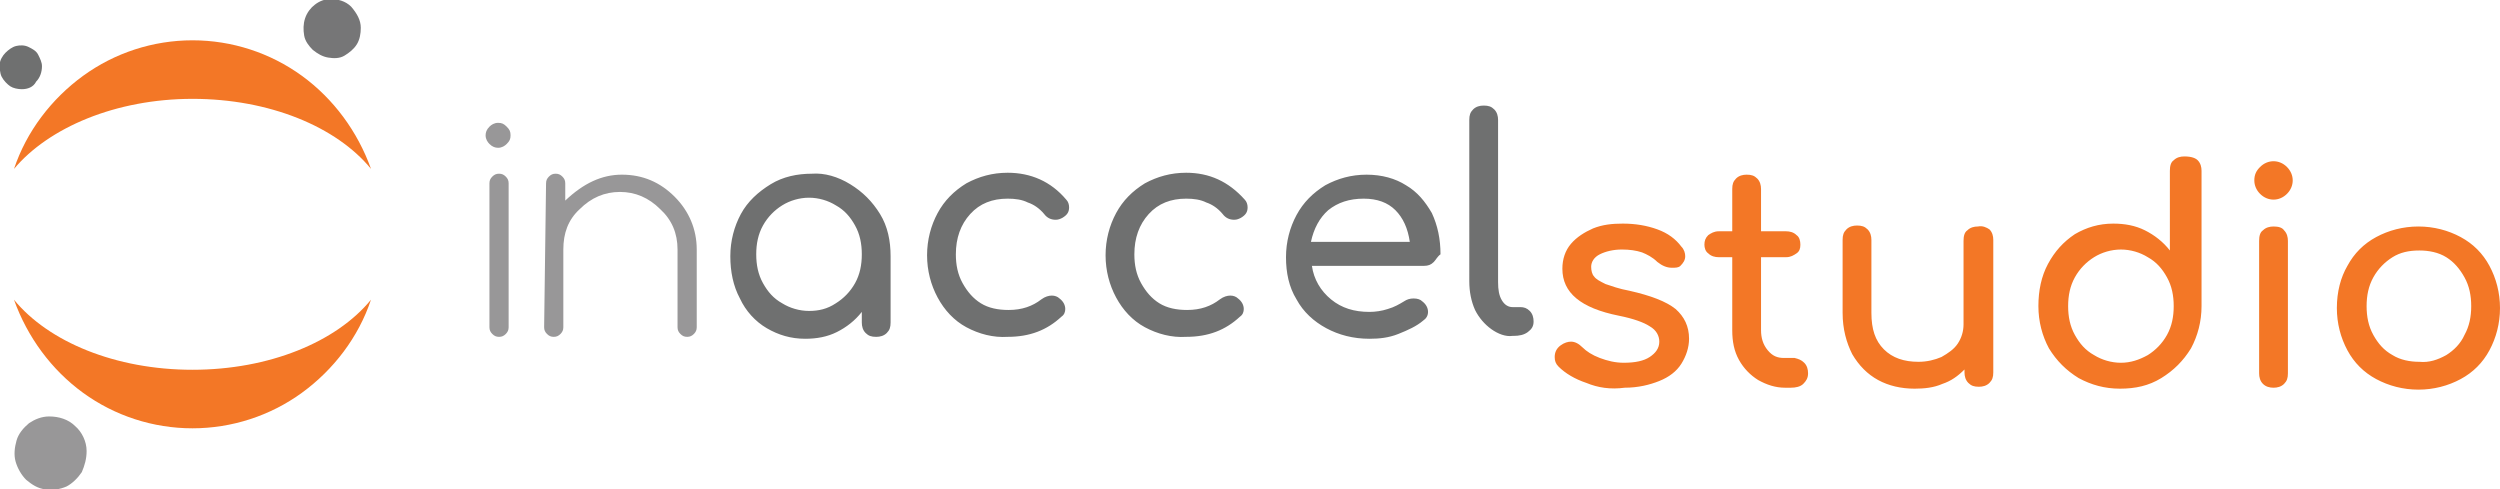 <svg role="img" viewBox="-390.8 -76.5 260.5 51" height="51" width="260.5" xmlns="http://www.w3.org/2000/svg"><title>InAccel Studio</title><path d="M-353.206-73.602c0 .6-.1 1.2-.4 1.7-.3.5-.8.9-1.3 1.2-.5.3-1.1.3-1.7.2-.6-.1-1.1-.4-1.6-.8-.4-.4-.8-.9-.9-1.5-.1-.6-.1-1.2.1-1.8.2-.6.6-1.1 1-1.4.5-.4 1.1-.6 1.6-.6.8 0 1.6.2 2.2.8.6.7 1 1.4 1 2.2z" fill="#767677"/><path d="M-370.744-37.97c-8 0-15-2.9-18.6-7.3 1.4 3.9 3.9 7.3 7.2 9.7s7.3 3.7 11.4 3.7c4.1 0 8.1-1.3 11.4-3.7 3.3-2.4 5.9-5.8 7.2-9.7-3.6 4.4-10.6 7.3-18.6 7.3zm.004-28.23c8 0 15 2.9 18.6 7.3-1.4-3.9-3.9-7.3-7.2-9.7-3.3-2.4-7.3-3.7-11.4-3.7-4.1 0-8.1 1.3-11.4 3.7-3.3 2.4-5.9 5.8-7.2 9.7 3.6-4.3 10.6-7.3 18.6-7.3z" fill="#F37726"/><path d="M-381.775-29.506c0 .8-.2 1.5-.5 2.2-.4.6-1 1.2-1.6 1.5-.7.3-1.4.4-2.2.3s-1.4-.5-2-1c-.5-.5-.9-1.2-1.1-1.9-.2-.7-.1-1.5.1-2.2.2-.7.7-1.3 1.3-1.8.6-.4 1.3-.7 2.1-.7 1 0 2 .3 2.7 1 .7.6 1.2 1.6 1.2 2.6z" fill="#989798"/><path d="M-388.527-67.206c-.4 0-.9-.1-1.2-.3s-.7-.6-.9-1-.2-.9-.2-1.3.3-.9.6-1.2.7-.6 1.1-.7.9-.1 1.3.1.8.4 1 .8.4.8.4 1.2c0 .6-.2 1.2-.6 1.6-.3.6-.9.8-1.5.8z" fill="#6F7070"/><path d="M-337.6-62.4c0 .4-.1.6-.4.9-.2.2-.5.4-.9.4-.3 0-.6-.1-.9-.4-.2-.2-.4-.5-.4-.9 0-.3.1-.6.4-.9.2-.2.5-.4.9-.4s.6.1.9.4c.3.3.4.5.4.9zm-2.2 5c0-.3.1-.5.3-.7.2-.2.4-.3.7-.3.3 0 .5.1.7.3.2.2.3.4.3.7v15c0 .3-.1.5-.3.7-.2.2-.4.3-.7.3-.3 0-.5-.1-.7-.3-.2-.2-.3-.4-.3-.7v-15zm5.9 0c0-.3.1-.5.3-.7.2-.2.4-.3.7-.3.3 0 .5.1.7.3.2.2.3.4.3.7v1.8c1.9-1.8 3.8-2.7 5.9-2.7 2.2 0 4 .8 5.5 2.3 1.5 1.5 2.3 3.4 2.3 5.5v8.1c0 .3-.1.5-.3.7-.2.2-.4.3-.7.3-.3 0-.5-.1-.7-.3s-.3-.4-.3-.7v-8.1c0-1.7-.6-3.1-1.8-4.2-1.2-1.2-2.6-1.8-4.2-1.8s-3 .6-4.2 1.8c-1.2 1.1-1.7 2.5-1.7 4.2v8.1c0 .3-.1.5-.3.7-.2.2-.4.3-.7.3-.3 0-.5-.1-.7-.3-.2-.2-.3-.4-.3-.7l.2-15z" fill="#989798"/><path d="M-302.2-57.3c1.3.8 2.3 1.8 3.1 3.1.8 1.3 1.1 2.8 1.1 4.4v6.9c0 .5-.1.8-.4 1.1-.3.3-.7.4-1.1.4-.5 0-.8-.1-1.1-.4-.3-.3-.4-.7-.4-1.1V-44c-.7.9-1.6 1.6-2.6 2.1s-2.1.7-3.3.7c-1.5 0-2.8-.4-4-1.1-1.2-.7-2.2-1.8-2.8-3.1-.7-1.3-1-2.8-1-4.4 0-1.6.4-3.1 1.1-4.4.7-1.3 1.8-2.3 3.1-3.1 1.3-.8 2.8-1.1 4.3-1.1 1.3-.1 2.7.3 4 1.1zm-1.5 12.4c.8-.5 1.5-1.2 2-2.1.5-.9.7-1.9.7-3s-.2-2.1-.7-3c-.5-.9-1.1-1.6-2-2.1-.8-.5-1.8-.8-2.8-.8-1 0-2 .3-2.8.8-.8.5-1.5 1.2-2 2.1-.5.9-.7 1.9-.7 3s.2 2.1.7 3c.5.9 1.1 1.6 2 2.1.8.5 1.8.8 2.8.8 1 0 1.9-.2 2.8-.8zm13.6 2.5c-1.3-.7-2.3-1.8-3-3.1-.7-1.3-1.1-2.8-1.1-4.4 0-1.6.4-3.1 1.1-4.4.7-1.3 1.7-2.3 3-3.1 1.3-.7 2.7-1.1 4.3-1.1 2.4 0 4.5.9 6.1 2.8.2.2.3.5.3.8 0 .5-.2.8-.7 1.1-.2.1-.4.2-.7.2-.5 0-.9-.2-1.2-.6-.5-.6-1.1-1-1.7-1.2-.6-.3-1.3-.4-2.1-.4-1.6 0-2.9.5-3.9 1.6s-1.5 2.5-1.5 4.2c0 1.1.2 2.1.7 3 .5.9 1.1 1.6 1.9 2.1.8.5 1.8.7 2.9.7 1.4 0 2.5-.4 3.4-1.1.4-.3.8-.4 1.1-.4.3 0 .6.1.8.3.4.3.6.7.6 1.1 0 .3-.1.6-.4.8-1.5 1.4-3.3 2.1-5.6 2.1-1.5.1-3-.3-4.3-1zm18.6 0c-1.3-.7-2.3-1.8-3-3.1-.7-1.3-1.1-2.8-1.1-4.4 0-1.6.4-3.1 1.1-4.4.7-1.3 1.7-2.3 3-3.1 1.3-.7 2.7-1.1 4.3-1.1 2.4 0 4.4.9 6.1 2.8.2.2.3.5.3.8 0 .5-.2.8-.7 1.1-.2.1-.4.2-.7.2-.5 0-.9-.2-1.2-.6-.5-.6-1.1-1-1.7-1.2-.6-.3-1.3-.4-2.1-.4-1.6 0-2.9.5-3.9 1.6s-1.5 2.5-1.5 4.2c0 1.1.2 2.1.7 3 .5.9 1.1 1.6 1.9 2.1.8.5 1.8.7 2.9.7 1.4 0 2.5-.4 3.4-1.1.4-.3.8-.4 1.1-.4.3 0 .6.1.8.3.4.3.6.7.6 1.1 0 .3-.1.6-.4.8-1.5 1.4-3.3 2.1-5.6 2.1-1.5.1-3-.3-4.3-1zm30.1-6.8c-.3.3-.6.4-1 .4h-11.7c.2 1.4.9 2.6 2 3.5 1.1.9 2.4 1.3 4 1.3.6 0 1.3-.1 1.9-.3.7-.2 1.2-.5 1.7-.8.3-.2.6-.3 1-.3s.7.1.9.3c.4.3.6.7.6 1.1 0 .4-.2.7-.5.9-.7.6-1.6 1-2.6 1.4-1 .4-2 .5-3 .5-1.7 0-3.2-.4-4.5-1.1-1.3-.7-2.4-1.7-3.1-3-.8-1.3-1.1-2.8-1.1-4.4 0-1.6.4-3.1 1.1-4.4.7-1.3 1.7-2.3 3-3.1 1.3-.7 2.7-1.1 4.3-1.1 1.6 0 3 .4 4.1 1.1 1.2.7 2 1.7 2.7 2.9.6 1.3.9 2.7.9 4.3-.3.2-.5.6-.7.8zm-11-5.4c-.9.8-1.5 1.9-1.8 3.3h10.3c-.2-1.4-.7-2.5-1.5-3.3-.8-.8-1.9-1.2-3.3-1.2-1.5 0-2.7.4-3.7 1.2zm17 12.4c-.7-.5-1.3-1.2-1.7-2-.4-.9-.6-1.9-.6-3V-64c0-.5.1-.8.4-1.1.3-.3.7-.4 1.1-.4.5 0 .8.1 1.1.4.3.3.4.7.4 1.1v16.9c0 .8.1 1.4.4 1.9.3.5.7.7 1.1.7h.8c.4 0 .7.1 1 .4.3.3.4.7.4 1.1 0 .5-.2.8-.6 1.1-.4.3-.9.4-1.5.4h-.1c-.7.1-1.5-.2-2.2-.7z" fill="#6F7070"/><path d="M-225.5-36.6c-1.2-.4-2.2-1-2.9-1.7-.3-.3-.4-.6-.4-1 0-.5.2-.9.6-1.2.4-.3.8-.4 1.1-.4.4 0 .8.2 1.2.6.4.4 1 .8 1.8 1.1.8.3 1.6.5 2.5.5 1.2 0 2.1-.2 2.7-.6.6-.4 1-.9 1-1.6 0-.6-.3-1.2-1-1.6-.6-.4-1.7-.8-3.2-1.1-4-.8-5.9-2.4-5.9-4.9 0-1 .3-1.9.9-2.6.6-.7 1.4-1.2 2.3-1.6 1-.4 2-.5 3.1-.5 1.3 0 2.5.2 3.6.6 1.1.4 1.9 1 2.5 1.8.3.3.4.7.4 1 0 .4-.2.7-.5 1-.2.2-.5.2-.9.2-.5 0-1-.2-1.5-.6-.5-.5-1.1-.8-1.6-1-.6-.2-1.3-.3-2.1-.3-.9 0-1.7.2-2.3.5-.6.3-.9.8-.9 1.3 0 .4.1.8.3 1 .2.3.6.5 1.2.8.6.2 1.4.5 2.5.7 2.2.5 3.8 1.1 4.8 1.9.9.8 1.4 1.8 1.4 3.1 0 .9-.3 1.8-.8 2.6s-1.3 1.4-2.3 1.8c-1 .4-2.2.7-3.6.7-1.5.2-2.8 0-4-.5zm22.7-2.1c.3.3.4.7.4 1.1 0 .5-.2.8-.5 1.1-.3.3-.8.4-1.3.4h-.6c-1 0-1.9-.3-2.8-.8-.8-.5-1.5-1.2-2-2.1-.5-.9-.7-1.9-.7-3.1v-7.6h-1.4c-.4 0-.8-.1-1.1-.4-.3-.2-.4-.6-.4-.9 0-.4.1-.7.4-1 .3-.2.6-.4 1.1-.4h1.4v-4.4c0-.5.1-.8.4-1.1.3-.3.7-.4 1.1-.4.5 0 .8.1 1.1.4.3.3.4.7.4 1.1v4.4h2.6c.4 0 .8.1 1.1.4.3.2.4.6.4 1s-.1.7-.4.9c-.3.2-.6.4-1.1.4h-2.6v7.6c0 .8.2 1.5.7 2.1.5.6 1 .8 1.7.8h1.1c.4.1.7.2 1 .5zm19.3-13.9c.3.3.4.7.4 1.1v13.8c0 .5-.1.8-.4 1.1-.3.3-.7.4-1.1.4-.5 0-.8-.1-1.1-.4-.3-.3-.4-.7-.4-1.1v-.3c-.7.7-1.4 1.2-2.3 1.5-.9.4-1.9.5-2.9.5-1.4 0-2.7-.3-3.8-.9-1.1-.6-2-1.5-2.7-2.7-.6-1.2-1-2.6-1-4.3v-7.6c0-.5.1-.8.4-1.1.3-.3.7-.4 1.1-.4.5 0 .8.1 1.1.4.3.3.4.7.4 1.1v7.6c0 1.7.4 2.9 1.3 3.8.9.9 2.1 1.3 3.6 1.3.9 0 1.7-.2 2.4-.5.7-.4 1.3-.8 1.7-1.4.4-.6.6-1.3.6-2v-8.7c0-.5.1-.9.4-1.1.3-.3.7-.4 1.1-.4.5-.1.9.1 1.2.3zm21.7-7.2c.3.3.4.7.4 1.1v14.1c0 1.6-.4 3.1-1.1 4.4-.8 1.3-1.8 2.3-3.1 3.1-1.3.8-2.7 1.1-4.3 1.1-1.6 0-3-.4-4.3-1.1-1.3-.8-2.3-1.8-3.1-3.1-.7-1.3-1.1-2.8-1.1-4.4 0-1.6.3-3.1 1-4.4.7-1.3 1.6-2.3 2.8-3.1 1.2-.7 2.5-1.1 4-1.1 1.2 0 2.3.2 3.3.7 1 .5 1.9 1.2 2.6 2.1v-8.3c0-.5.1-.9.4-1.1.3-.3.7-.4 1.1-.4.8 0 1.2.2 1.4.4zm-5.2 20.3c.8-.5 1.5-1.2 2-2.1.5-.9.7-1.9.7-3s-.2-2.1-.7-3c-.5-.9-1.1-1.6-2-2.1-.8-.5-1.8-.8-2.8-.8-1 0-2 .3-2.8.8-.8.5-1.5 1.2-2 2.1-.5.9-.7 1.9-.7 3s.2 2.1.7 3c.5.9 1.1 1.6 2 2.1.8.5 1.8.8 2.8.8 1 0 1.9-.3 2.8-.8zm11.7-16.8c-.4-.4-.6-.9-.6-1.4 0-.6.2-1 .6-1.4.4-.4.9-.6 1.4-.6s1 .2 1.4.6c.4.4.6.9.6 1.4s-.2 1-.6 1.4c-.4.4-.9.6-1.4.6s-1-.2-1.4-.6zm.3 19.8c-.3-.3-.4-.7-.4-1.1v-13.8c0-.5.1-.9.4-1.1.3-.3.7-.4 1.1-.4.5 0 .9.1 1.1.4.3.3.4.7.4 1.1v13.8c0 .5-.1.8-.4 1.1-.3.3-.7.4-1.1.4-.4 0-.8-.1-1.1-.4zm11.8-.5c-1.3-.7-2.3-1.7-3-3-.7-1.3-1.1-2.8-1.1-4.4 0-1.7.4-3.2 1.1-4.4.7-1.3 1.7-2.3 3-3 1.3-.7 2.8-1.1 4.4-1.1 1.6 0 3.1.4 4.4 1.1 1.3.7 2.3 1.7 3 3 .7 1.3 1.1 2.8 1.1 4.4 0 1.6-.4 3.1-1.1 4.4-.7 1.3-1.7 2.3-3 3-1.3.7-2.8 1.1-4.4 1.1-1.6 0-3.1-.4-4.4-1.1zm7.3-2.5c.8-.5 1.5-1.2 1.9-2.1.5-.9.7-1.9.7-3s-.2-2.1-.7-3c-.5-.9-1.1-1.6-1.9-2.1-.8-.5-1.8-.7-2.8-.7-1.1 0-2 .2-2.8.7-.8.5-1.5 1.2-2 2.1-.5.9-.7 1.9-.7 3s.2 2.1.7 3c.5.9 1.1 1.6 2 2.1.8.5 1.8.7 2.8.7 1 .1 1.9-.2 2.8-.7z" fill="#F37726"/></svg>
